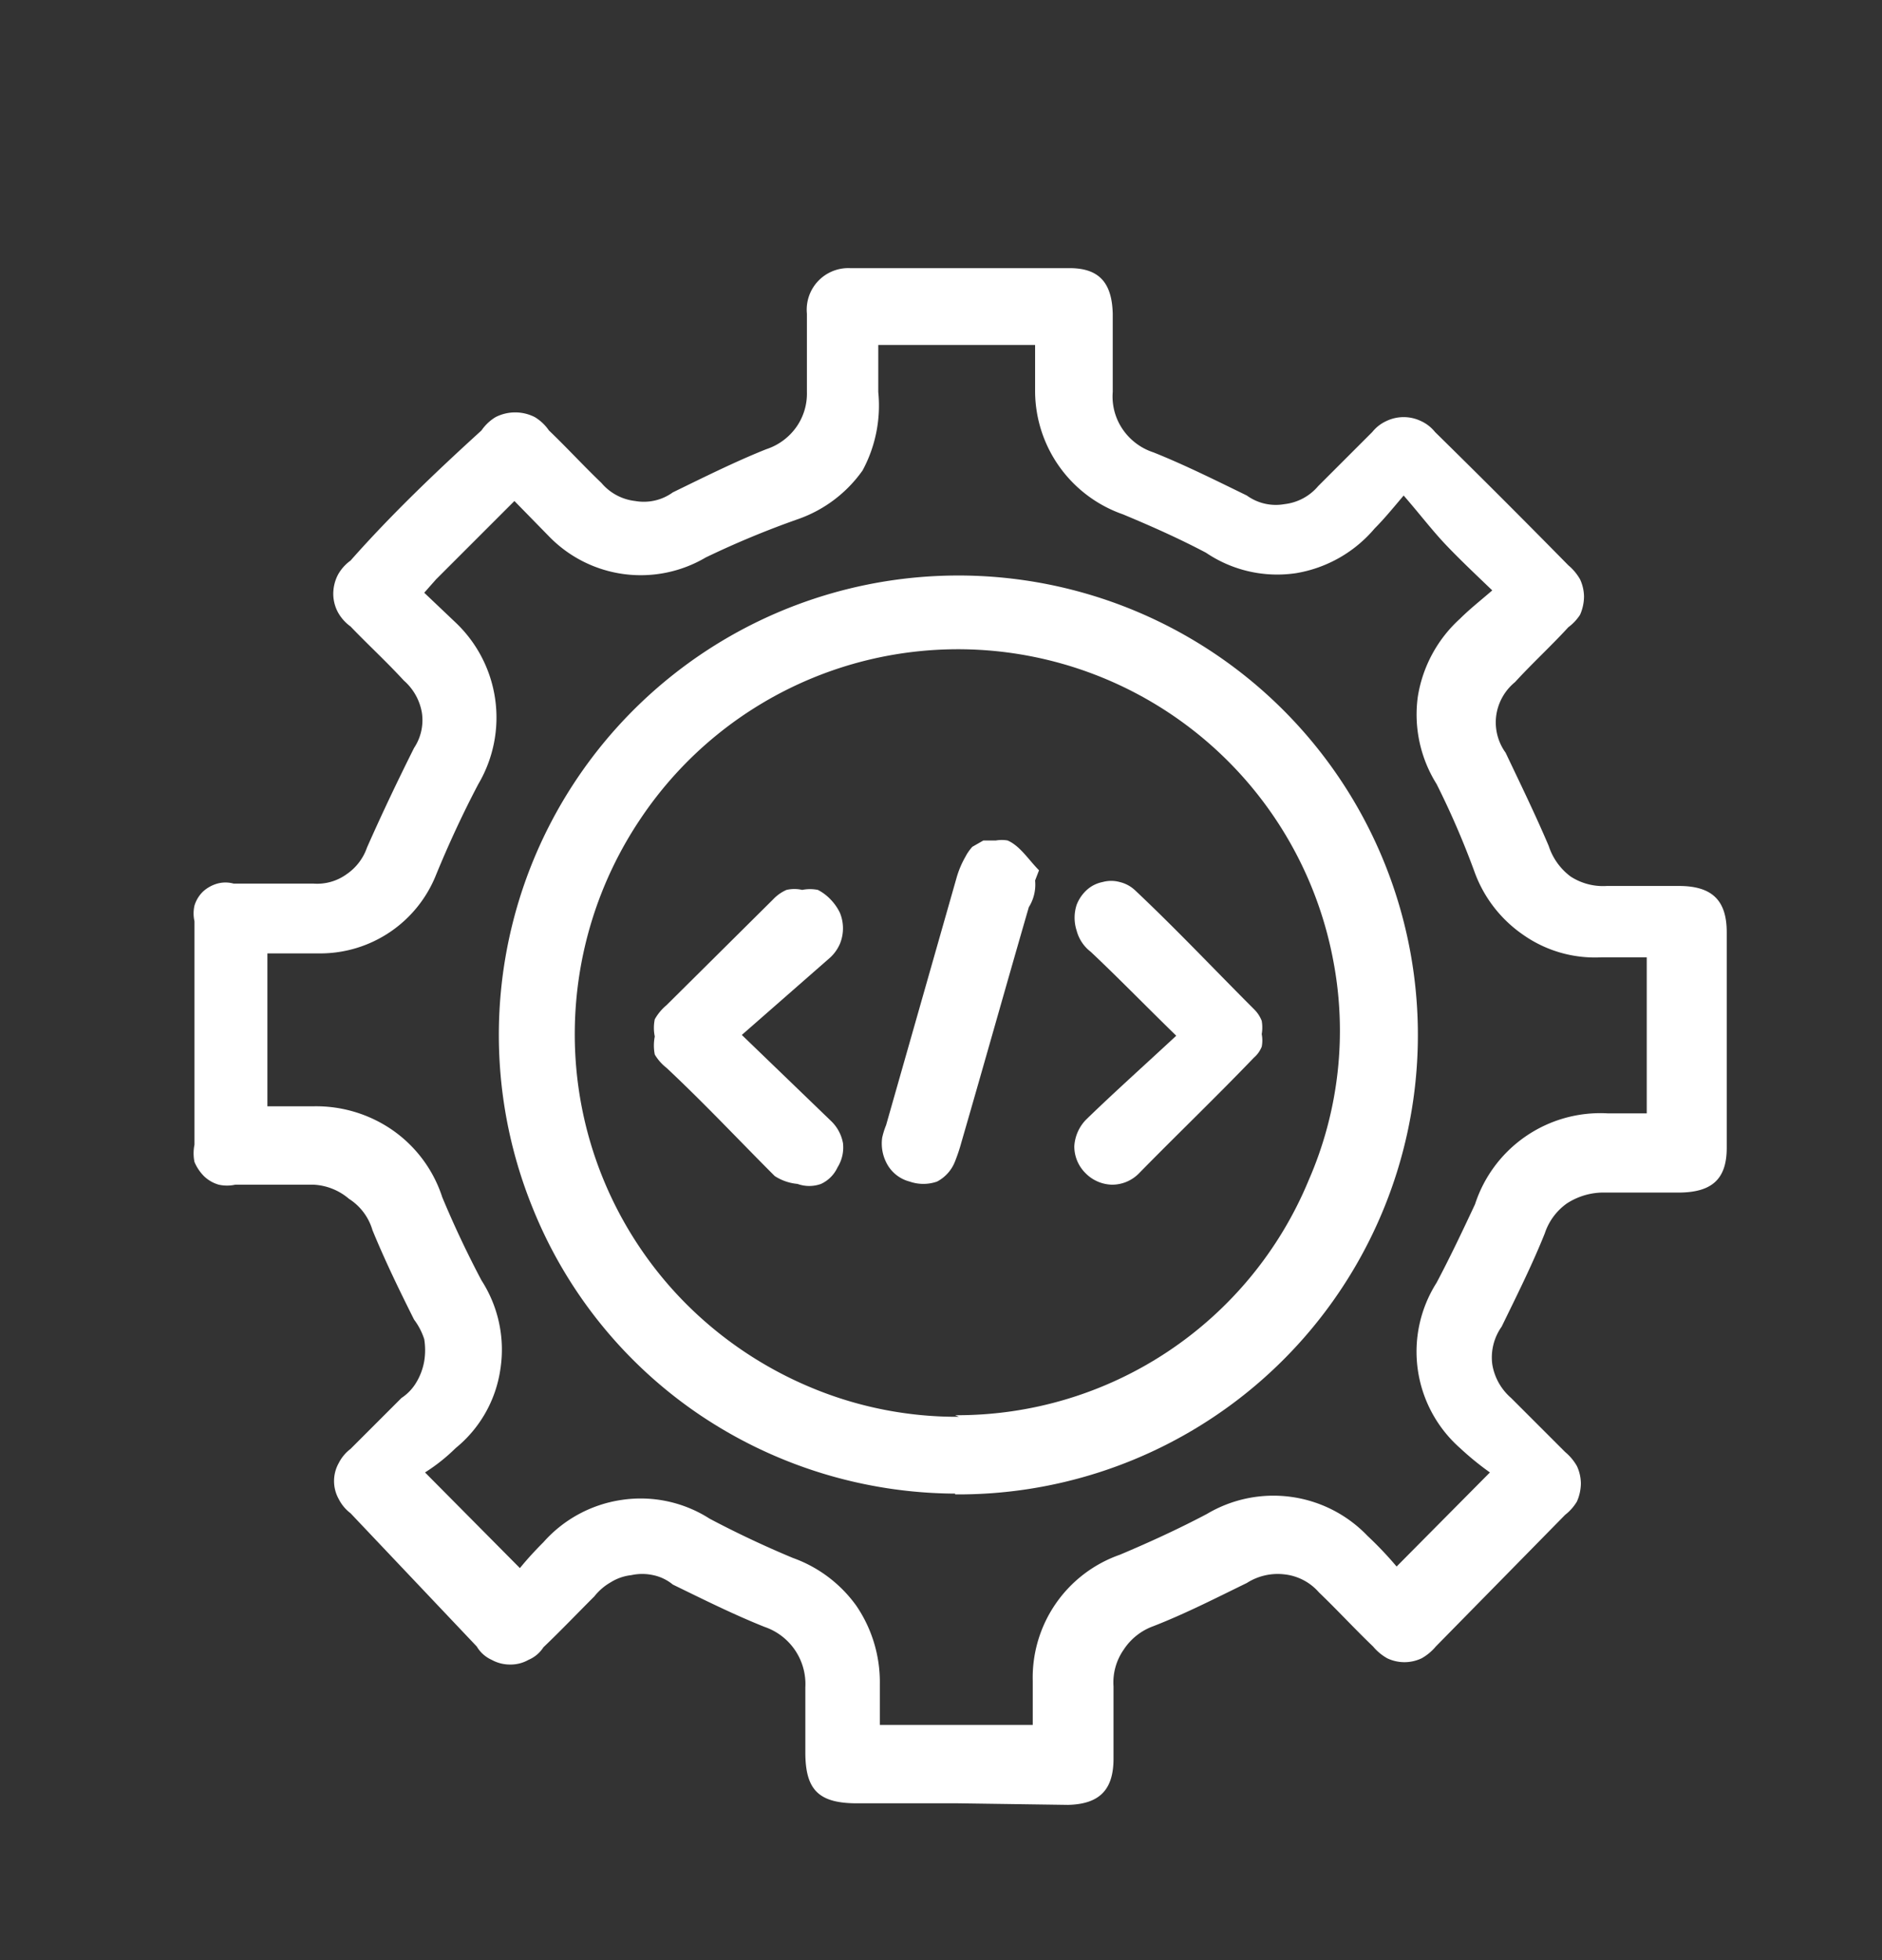 <svg id="Layer_1" data-name="Layer 1" xmlns="http://www.w3.org/2000/svg" viewBox="0 0 24 25"><rect x="0" y="0" width="24" height="25" fill="#333333" stroke="none"/><defs><style>.cls-1{fill:#fff;}</style></defs><path class="cls-1" d="M12.22,23H10.93c-.49,0-.66-.17-.66-.65v-.83a.77.77,0,0,0-.52-.77c-.4-.16-.78-.35-1.17-.54a.58.58,0,0,0-.25-.12.65.65,0,0,0-.28,0,.62.62,0,0,0-.26.09.72.72,0,0,0-.21.18c-.22.22-.43.44-.65.65a.42.42,0,0,1-.19.16.46.46,0,0,1-.23.06.48.48,0,0,1-.24-.06A.42.42,0,0,1,6.08,21l-1.61-1.7a.52.52,0,0,1-.15-.18.47.47,0,0,1,0-.46.52.52,0,0,1,.15-.18l.65-.65a.61.61,0,0,0,.19-.2.79.79,0,0,0,.1-.27.88.88,0,0,0,0-.28.85.85,0,0,0-.13-.25c-.19-.38-.37-.75-.53-1.14a.71.71,0,0,0-.3-.4A.75.75,0,0,0,4,15.11H3a.49.49,0,0,1-.21,0A.45.45,0,0,1,2.6,15a.57.57,0,0,1-.12-.18.55.55,0,0,1,0-.22V11.75a.45.45,0,0,1,0-.2.42.42,0,0,1,.11-.18.46.46,0,0,1,.18-.1.39.39,0,0,1,.21,0H4a.64.64,0,0,0,.42-.12.68.68,0,0,0,.26-.34c.19-.43.39-.85.6-1.27a.64.64,0,0,0,.1-.45.7.7,0,0,0-.23-.41c-.22-.24-.46-.46-.68-.69a.55.55,0,0,1-.16-.18.5.5,0,0,1-.06-.24.53.53,0,0,1,.06-.24.55.55,0,0,1,.16-.18C5,6.55,5.58,6,6.14,5.49a.58.58,0,0,1,.18-.17.55.55,0,0,1,.5,0A.58.58,0,0,1,7,5.49c.23.22.44.45.67.67a.66.66,0,0,0,.43.23.63.63,0,0,0,.48-.11c.39-.19.79-.39,1.19-.55a.76.76,0,0,0,.39-.29A.74.74,0,0,0,10.29,5V4a.53.53,0,0,1,.55-.58h2.8c.38,0,.54.19.55.58V5a.74.74,0,0,0,.13.48.76.76,0,0,0,.39.29c.4.16.8.36,1.19.55a.63.63,0,0,0,.48.11.66.66,0,0,0,.43-.23l.69-.69a.49.49,0,0,1,.18-.14.51.51,0,0,1,.44,0,.49.49,0,0,1,.18.14c.57.56,1.14,1.13,1.7,1.7a.65.65,0,0,1,.15.18.54.54,0,0,1,.05.22.59.59,0,0,1-.05.23A.61.61,0,0,1,20,8c-.22.24-.46.46-.68.7a.67.67,0,0,0-.24.43.66.66,0,0,0,.12.47c.19.4.38.79.55,1.19a.79.79,0,0,0,.28.39.76.76,0,0,0,.46.12h.92c.42,0,.61.18.61.59v2.75c0,.39-.18.56-.58.57h-1a.86.86,0,0,0-.46.14.76.76,0,0,0-.28.38c-.16.4-.36.8-.55,1.19a.68.68,0,0,0-.12.48.72.72,0,0,0,.24.43l.69.69a.65.65,0,0,1,.15.18.54.54,0,0,1,.05.22.59.59,0,0,1-.05.23.61.61,0,0,1-.15.17L18.31,21a.65.65,0,0,1-.18.15.51.51,0,0,1-.44,0,.65.65,0,0,1-.18-.15c-.24-.23-.46-.47-.69-.69a.68.68,0,0,0-.44-.23.73.73,0,0,0-.48.11c-.39.19-.78.39-1.19.55a.76.76,0,0,0-.38.3.73.73,0,0,0-.13.47v.92c0,.4-.18.58-.58.59ZM21,12.21h-.58a1.59,1.59,0,0,1-1-.29,1.66,1.66,0,0,1-.62-.81A10.64,10.64,0,0,0,18.32,10a1.67,1.67,0,0,1-.24-1.11,1.7,1.7,0,0,1,.54-1c.12-.12.26-.23.41-.36-.24-.23-.43-.41-.6-.59s-.33-.39-.53-.62c-.16.19-.26.31-.37.42a1.67,1.67,0,0,1-1,.57,1.62,1.62,0,0,1-1.15-.26c-.34-.18-.7-.34-1.06-.49A1.67,1.67,0,0,1,13.2,5V4.4h-2V5A1.74,1.74,0,0,1,11,6a1.69,1.69,0,0,1-.82.62A11.55,11.55,0,0,0,9,7.11a1.63,1.63,0,0,1-2-.27l-.44-.45-1,1-.15.17.4.38A1.67,1.67,0,0,1,6.1,10c-.2.38-.38.77-.54,1.16a1.59,1.59,0,0,1-1.48,1H3.41v1.95H4a1.71,1.71,0,0,1,1,.3,1.67,1.67,0,0,1,.64.86c.15.36.32.72.5,1.06a1.63,1.63,0,0,1,.24,1.14,1.59,1.59,0,0,1-.57,1,2.31,2.31,0,0,1-.39.31L6.63,20q.13-.16.3-.33a1.65,1.65,0,0,1,1-.54,1.63,1.63,0,0,1,1.12.24c.34.18.7.35,1.06.5a1.7,1.7,0,0,1,.81.61,1.73,1.73,0,0,1,.3,1V22h1.95v-.56a1.66,1.66,0,0,1,1.11-1.61c.38-.16.75-.33,1.11-.52a1.66,1.66,0,0,1,2.05.28,4.59,4.59,0,0,1,.37.39L19,18.78a3.68,3.68,0,0,1-.38-.31,1.64,1.64,0,0,1-.3-2.11c.18-.34.34-.68.49-1A1.68,1.68,0,0,1,20.5,14.2H21Z"/><path class="cls-1" d="M12.18,19.05a5.88,5.88,0,0,1-3.25-1,5.79,5.79,0,0,1-2.14-2.65,5.86,5.86,0,1,1,5.39,3.66Zm0-1a4.85,4.85,0,0,0,4.51-3A4.76,4.76,0,0,0,17,12.24a4.87,4.87,0,0,0-8.83-1.8,4.92,4.92,0,0,0-.84,2.7,4.87,4.87,0,0,0,1.42,3.49,4.94,4.94,0,0,0,1.6,1.07,4.81,4.81,0,0,0,1.88.37Z"/><path class="cls-1" d="M9.46,13.2l1.13,1.09a.52.52,0,0,1,.16.29.48.48,0,0,1-.07.31.43.43,0,0,1-.21.21.44.44,0,0,1-.3,0A.64.64,0,0,1,9.88,15c-.47-.47-.88-.91-1.38-1.38a.61.61,0,0,1-.15-.17.59.59,0,0,1,0-.23.54.54,0,0,1,0-.22.65.65,0,0,1,.15-.18l1.36-1.35a.52.52,0,0,1,.17-.12.45.45,0,0,1,.2,0,.51.51,0,0,1,.2,0,.61.61,0,0,1,.16.12.66.66,0,0,1,.12.17.52.52,0,0,1,0,.4.52.52,0,0,1-.12.17Z"/><path class="cls-1" d="M15,13.21c-.4-.39-.74-.74-1.09-1.07a.5.5,0,0,1-.18-.27.53.53,0,0,1,0-.33.5.5,0,0,1,.13-.19.42.42,0,0,1,.2-.1.41.41,0,0,1,.22,0,.43.43,0,0,1,.2.11c.52.49,1,1,1.52,1.52a.42.42,0,0,1,.09.14.51.51,0,0,1,0,.17.42.42,0,0,1,0,.16.36.36,0,0,1-.1.14c-.48.5-1,1-1.47,1.48a.48.48,0,0,1-.34.14.49.49,0,0,1-.34-.15.48.48,0,0,1-.14-.34.53.53,0,0,1,.15-.34C14.2,13.94,14.58,13.6,15,13.21Z"/><path class="cls-1" d="M13.2,11.23a.54.54,0,0,1-.08.34c-.29,1-.57,2-.86,3a2.25,2.25,0,0,1-.08.24.49.49,0,0,1-.23.26.53.53,0,0,1-.35,0,.46.46,0,0,1-.28-.21.54.54,0,0,1-.07-.35,1,1,0,0,1,.05-.16l.9-3.16a1.19,1.19,0,0,1,.11-.26.6.6,0,0,1,.09-.13l.14-.08.16,0a.42.42,0,0,1,.15,0c.16.07.27.25.4.38Z"/></svg>